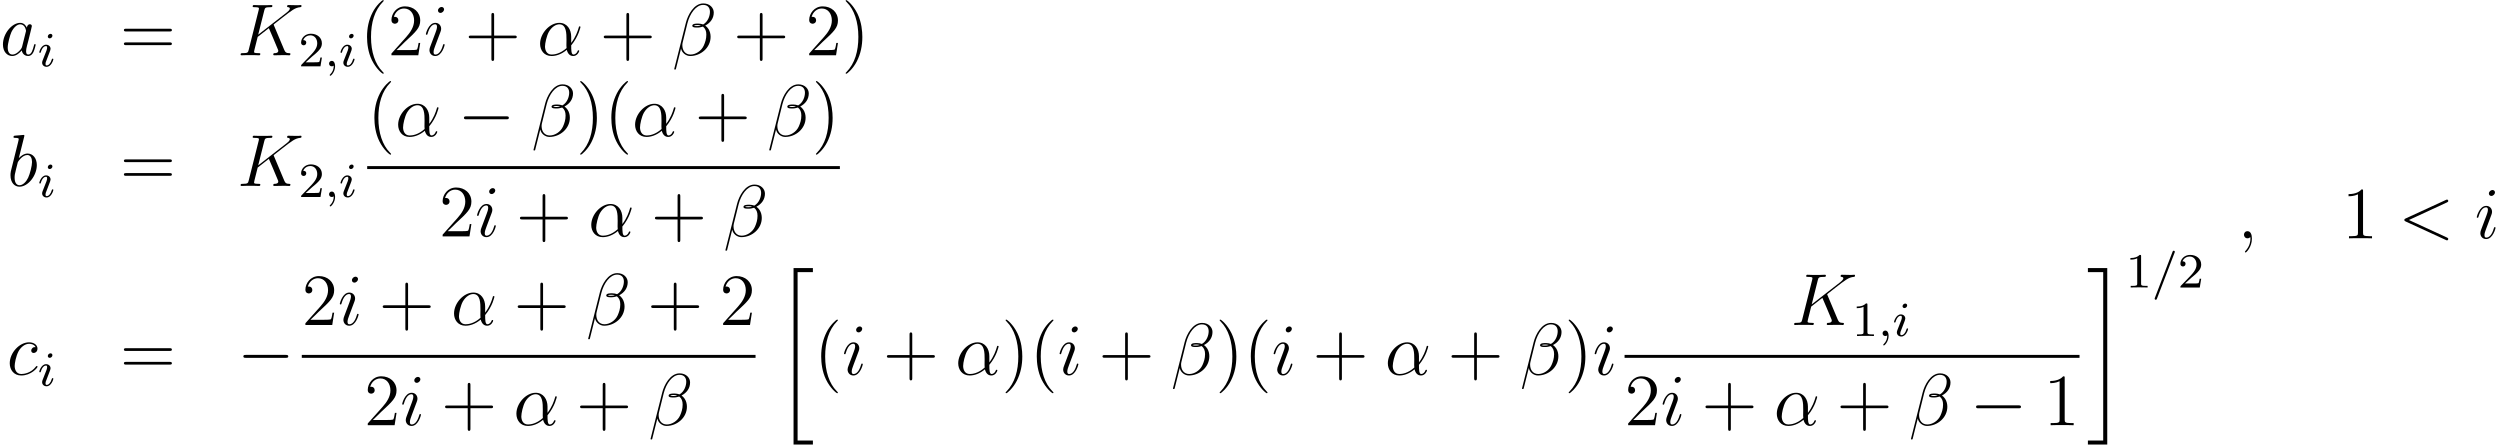 <?xml version='1.0' encoding='ISO-8859-1'?>
<!DOCTYPE svg PUBLIC "-//W3C//DTD SVG 1.1//EN" "http://www.w3.org/Graphics/SVG/1.1/DTD/svg11.dtd">
<!-- This file was generated by dvisvgm 1.2.2 (x86_64-pc-linux-gnu) -->
<svg height='72.246pt' version='1.1' viewBox='4.981 -72.246 406.206 72.246' width='406.206pt' xmlns='http://www.w3.org/2000/svg' xmlns:xlink='http://www.w3.org/1999/xlink'>
<defs>
<path d='M5.556 -3.036C5.556 -4.2 4.896 -5.292 3.624 -5.292C2.052 -5.292 0.48 -3.576 0.48 -1.872C0.48 -0.828 1.128 0.12 2.352 0.12C3.096 0.12 3.984 -0.168 4.836 -0.888C5.004 -0.216 5.376 0.12 5.892 0.12C6.54 0.12 6.864 -0.552 6.864 -0.708C6.864 -0.816 6.78 -0.816 6.744 -0.816C6.648 -0.816 6.636 -0.78 6.6 -0.684C6.492 -0.384 6.216 -0.12 5.928 -0.12C5.556 -0.12 5.556 -0.888 5.556 -1.62C6.78 -3.084 7.068 -4.596 7.068 -4.608C7.068 -4.716 6.972 -4.716 6.936 -4.716C6.828 -4.716 6.816 -4.68 6.768 -4.464C6.612 -3.936 6.3 -3 5.556 -2.016V-3.036ZM4.8 -1.176C3.744 -0.228 2.796 -0.12 2.376 -0.12C1.524 -0.12 1.284 -0.876 1.284 -1.44C1.284 -1.956 1.548 -3.18 1.92 -3.84C2.412 -4.68 3.084 -5.052 3.624 -5.052C4.788 -5.052 4.788 -3.528 4.788 -2.52C4.788 -2.22 4.776 -1.908 4.776 -1.608C4.776 -1.368 4.788 -1.308 4.8 -1.176Z' id='g0-11'/>
<path d='M6.792 -6.984C6.792 -7.704 6.18 -8.46 5.088 -8.46C3.54 -8.46 2.556 -6.564 2.244 -5.316L0.348 2.208C0.324 2.304 0.396 2.328 0.456 2.328C0.54 2.328 0.6 2.316 0.612 2.256L1.452 -1.104C1.572 -0.432 2.232 0.12 2.94 0.12C4.656 0.12 6.276 -1.224 6.276 -3.012C6.276 -3.468 6.168 -3.924 5.916 -4.308C5.772 -4.536 5.592 -4.704 5.4 -4.848C6.264 -5.304 6.792 -6.036 6.792 -6.984ZM4.704 -4.86C4.512 -4.788 4.32 -4.764 4.092 -4.764C3.924 -4.764 3.768 -4.752 3.552 -4.824C3.672 -4.908 3.852 -4.932 4.104 -4.932C4.32 -4.932 4.536 -4.908 4.704 -4.86ZM6.168 -7.092C6.168 -6.432 5.844 -5.472 5.064 -5.028C4.836 -5.112 4.524 -5.172 4.26 -5.172C4.008 -5.172 3.288 -5.196 3.288 -4.812C3.288 -4.488 3.948 -4.524 4.152 -4.524C4.464 -4.524 4.74 -4.596 5.028 -4.68C5.412 -4.368 5.58 -3.96 5.58 -3.36C5.58 -2.664 5.388 -2.1 5.16 -1.584C4.764 -0.696 3.828 -0.12 3 -0.12C2.124 -0.12 1.668 -0.816 1.668 -1.632C1.668 -1.74 1.668 -1.896 1.716 -2.076L2.496 -5.232C2.892 -6.804 3.9 -8.22 5.064 -8.22C5.928 -8.22 6.168 -7.62 6.168 -7.092Z' id='g0-12'/>
<path d='M2.34 0.048C2.34 -0.648 2.112 -1.164 1.62 -1.164C1.236 -1.164 1.044 -0.852 1.044 -0.588S1.224 0 1.632 0C1.788 0 1.92 -0.048 2.028 -0.156C2.052 -0.18 2.064 -0.18 2.076 -0.18C2.1 -0.18 2.1 -0.012 2.1 0.048C2.1 0.444 2.028 1.224 1.332 2.004C1.2 2.148 1.2 2.172 1.2 2.196C1.2 2.256 1.26 2.316 1.32 2.316C1.416 2.316 2.34 1.428 2.34 0.048Z' id='g0-59'/>
<path d='M7.908 -5.844C8.124 -5.94 8.148 -6.024 8.148 -6.096C8.148 -6.228 8.052 -6.324 7.92 -6.324C7.896 -6.324 7.884 -6.312 7.716 -6.24L1.224 -3.252C1.008 -3.156 0.984 -3.072 0.984 -3C0.984 -2.916 0.996 -2.844 1.224 -2.736L7.716 0.252C7.872 0.324 7.896 0.336 7.92 0.336C8.052 0.336 8.148 0.24 8.148 0.108C8.148 0.036 8.124 -0.048 7.908 -0.144L1.728 -2.988L7.908 -5.844Z' id='g0-60'/>
<path d='M6 -4.848C5.988 -4.884 5.94 -4.98 5.94 -5.016C5.94 -5.028 5.952 -5.04 6.156 -5.196L7.32 -6.108C8.928 -7.356 9.456 -7.776 10.284 -7.848C10.368 -7.86 10.488 -7.86 10.488 -8.064C10.488 -8.136 10.452 -8.196 10.356 -8.196C10.224 -8.196 10.08 -8.172 9.948 -8.172H9.492C9.12 -8.172 8.724 -8.196 8.364 -8.196C8.28 -8.196 8.136 -8.196 8.136 -7.98C8.136 -7.86 8.22 -7.848 8.292 -7.848C8.424 -7.836 8.58 -7.788 8.58 -7.62C8.58 -7.38 8.22 -7.092 8.124 -7.02L3.42 -3.36L4.416 -7.32C4.524 -7.728 4.548 -7.848 5.4 -7.848C5.628 -7.848 5.736 -7.848 5.736 -8.076C5.736 -8.196 5.616 -8.196 5.556 -8.196C5.34 -8.196 5.088 -8.172 4.86 -8.172H3.444C3.228 -8.172 2.964 -8.196 2.748 -8.196C2.652 -8.196 2.52 -8.196 2.52 -7.968C2.52 -7.848 2.628 -7.848 2.808 -7.848C3.54 -7.848 3.54 -7.752 3.54 -7.62C3.54 -7.596 3.54 -7.524 3.492 -7.344L1.872 -0.888C1.764 -0.468 1.74 -0.348 0.9 -0.348C0.672 -0.348 0.552 -0.348 0.552 -0.132C0.552 0 0.66 0 0.732 0C0.96 0 1.2 -0.024 1.428 -0.024H2.832C3.06 -0.024 3.312 0 3.54 0C3.636 0 3.768 0 3.768 -0.228C3.768 -0.348 3.66 -0.348 3.48 -0.348C2.748 -0.348 2.748 -0.444 2.748 -0.564C2.748 -0.648 2.82 -0.948 2.868 -1.14L3.336 -3L5.16 -4.428C5.508 -3.66 6.144 -2.124 6.636 -0.948C6.672 -0.876 6.696 -0.804 6.696 -0.72C6.696 -0.36 6.216 -0.348 6.108 -0.348S5.88 -0.348 5.88 -0.12C5.88 0 6.012 0 6.048 0C6.468 0 6.912 -0.024 7.332 -0.024H7.908C8.088 -0.024 8.292 0 8.472 0C8.544 0 8.676 0 8.676 -0.228C8.676 -0.348 8.568 -0.348 8.448 -0.348C8.004 -0.36 7.848 -0.456 7.668 -0.888L6 -4.848Z' id='g0-75'/>
<path d='M3.612 -1.428C3.552 -1.224 3.552 -1.2 3.384 -0.972C3.12 -0.636 2.592 -0.12 2.028 -0.12C1.536 -0.12 1.26 -0.564 1.26 -1.272C1.26 -1.932 1.632 -3.276 1.86 -3.78C2.268 -4.62 2.832 -5.052 3.3 -5.052C4.092 -5.052 4.248 -4.068 4.248 -3.972C4.248 -3.96 4.212 -3.804 4.2 -3.78L3.612 -1.428ZM4.38 -4.5C4.248 -4.812 3.924 -5.292 3.3 -5.292C1.944 -5.292 0.48 -3.54 0.48 -1.764C0.48 -0.576 1.176 0.12 1.992 0.12C2.652 0.12 3.216 -0.396 3.552 -0.792C3.672 -0.084 4.236 0.12 4.596 0.12S5.244 -0.096 5.46 -0.528C5.652 -0.936 5.82 -1.668 5.82 -1.716C5.82 -1.776 5.772 -1.824 5.7 -1.824C5.592 -1.824 5.58 -1.764 5.532 -1.584C5.352 -0.876 5.124 -0.12 4.632 -0.12C4.284 -0.12 4.26 -0.432 4.26 -0.672C4.26 -0.948 4.296 -1.08 4.404 -1.548C4.488 -1.848 4.548 -2.112 4.644 -2.46C5.088 -4.26 5.196 -4.692 5.196 -4.764C5.196 -4.932 5.064 -5.064 4.884 -5.064C4.5 -5.064 4.404 -4.644 4.38 -4.5Z' id='g0-97'/>
<path d='M2.772 -8.028C2.784 -8.076 2.808 -8.148 2.808 -8.208C2.808 -8.328 2.688 -8.328 2.664 -8.328C2.652 -8.328 2.22 -8.292 2.004 -8.268C1.8 -8.256 1.62 -8.232 1.404 -8.22C1.116 -8.196 1.032 -8.184 1.032 -7.968C1.032 -7.848 1.152 -7.848 1.272 -7.848C1.884 -7.848 1.884 -7.74 1.884 -7.62C1.884 -7.536 1.788 -7.188 1.74 -6.972L1.452 -5.82C1.332 -5.34 0.648 -2.616 0.6 -2.4C0.54 -2.1 0.54 -1.896 0.54 -1.74C0.54 -0.516 1.224 0.12 2.004 0.12C3.396 0.12 4.836 -1.668 4.836 -3.408C4.836 -4.512 4.212 -5.292 3.312 -5.292C2.688 -5.292 2.124 -4.776 1.896 -4.536L2.772 -8.028ZM2.016 -0.12C1.632 -0.12 1.212 -0.408 1.212 -1.344C1.212 -1.74 1.248 -1.968 1.464 -2.808C1.5 -2.964 1.692 -3.732 1.74 -3.888C1.764 -3.984 2.472 -5.052 3.288 -5.052C3.816 -5.052 4.056 -4.524 4.056 -3.9C4.056 -3.324 3.72 -1.968 3.42 -1.344C3.12 -0.696 2.568 -0.12 2.016 -0.12Z' id='g0-98'/>
<path d='M4.692 -4.512C4.464 -4.512 4.356 -4.512 4.188 -4.368C4.116 -4.308 3.984 -4.128 3.984 -3.936C3.984 -3.696 4.164 -3.552 4.392 -3.552C4.68 -3.552 5.004 -3.792 5.004 -4.272C5.004 -4.848 4.452 -5.292 3.624 -5.292C2.052 -5.292 0.48 -3.576 0.48 -1.872C0.48 -0.828 1.128 0.12 2.352 0.12C3.984 0.12 5.016 -1.152 5.016 -1.308C5.016 -1.38 4.944 -1.44 4.896 -1.44C4.86 -1.44 4.848 -1.428 4.74 -1.32C3.972 -0.3 2.832 -0.12 2.376 -0.12C1.548 -0.12 1.284 -0.84 1.284 -1.44C1.284 -1.86 1.488 -3.024 1.92 -3.84C2.232 -4.404 2.88 -5.052 3.636 -5.052C3.792 -5.052 4.452 -5.028 4.692 -4.512Z' id='g0-99'/>
<path d='M3.396 -1.716C3.396 -1.776 3.348 -1.824 3.276 -1.824C3.168 -1.824 3.156 -1.788 3.096 -1.584C2.784 -0.492 2.292 -0.12 1.896 -0.12C1.752 -0.12 1.584 -0.156 1.584 -0.516C1.584 -0.84 1.728 -1.2 1.86 -1.56L2.7 -3.792C2.736 -3.888 2.82 -4.104 2.82 -4.332C2.82 -4.836 2.46 -5.292 1.872 -5.292C0.768 -5.292 0.324 -3.552 0.324 -3.456C0.324 -3.408 0.372 -3.348 0.456 -3.348C0.564 -3.348 0.576 -3.396 0.624 -3.564C0.912 -4.572 1.368 -5.052 1.836 -5.052C1.944 -5.052 2.148 -5.04 2.148 -4.656C2.148 -4.344 1.992 -3.948 1.896 -3.684L1.056 -1.452C0.984 -1.26 0.912 -1.068 0.912 -0.852C0.912 -0.312 1.284 0.12 1.86 0.12C2.964 0.12 3.396 -1.632 3.396 -1.716ZM3.3 -7.488C3.3 -7.668 3.156 -7.884 2.892 -7.884C2.616 -7.884 2.304 -7.62 2.304 -7.308C2.304 -7.008 2.556 -6.912 2.7 -6.912C3.024 -6.912 3.3 -7.224 3.3 -7.488Z' id='g0-105'/>
<path d='M1.496 -0.12C1.496 0.4 1.384 0.856 0.888 1.352C0.856 1.376 0.84 1.392 0.84 1.432C0.84 1.496 0.904 1.544 0.96 1.544C1.056 1.544 1.72 0.912 1.72 -0.024C1.72 -0.536 1.528 -0.888 1.176 -0.888C0.896 -0.888 0.736 -0.664 0.736 -0.448C0.736 -0.224 0.888 0 1.184 0C1.376 0 1.496 -0.112 1.496 -0.12Z' id='g1-59'/>
<path d='M3.72 -5.664C3.768 -5.776 3.768 -5.792 3.768 -5.816C3.768 -5.92 3.688 -6 3.584 -6C3.456 -6 3.424 -5.904 3.392 -5.824L0.52 1.664C0.472 1.776 0.472 1.792 0.472 1.816C0.472 1.92 0.552 2 0.656 2C0.784 2 0.816 1.904 0.848 1.824L3.72 -5.664Z' id='g1-61'/>
<path d='M2.384 -4.992C2.384 -5.168 2.256 -5.296 2.072 -5.296C1.864 -5.296 1.632 -5.104 1.632 -4.864C1.632 -4.688 1.76 -4.56 1.944 -4.56C2.152 -4.56 2.384 -4.752 2.384 -4.992ZM1.216 -2.056L0.784 -0.952C0.744 -0.832 0.704 -0.736 0.704 -0.6C0.704 -0.208 1.008 0.08 1.432 0.08C2.208 0.08 2.536 -1.04 2.536 -1.144C2.536 -1.224 2.472 -1.248 2.416 -1.248C2.32 -1.248 2.304 -1.192 2.28 -1.112C2.096 -0.472 1.768 -0.144 1.448 -0.144C1.352 -0.144 1.256 -0.184 1.256 -0.4C1.256 -0.592 1.312 -0.736 1.416 -0.984C1.496 -1.2 1.576 -1.416 1.664 -1.632L1.912 -2.28C1.984 -2.464 2.08 -2.712 2.08 -2.848C2.08 -3.248 1.76 -3.528 1.352 -3.528C0.576 -3.528 0.24 -2.408 0.24 -2.304C0.24 -2.232 0.296 -2.2 0.36 -2.2C0.464 -2.2 0.472 -2.248 0.496 -2.328C0.72 -3.088 1.088 -3.304 1.328 -3.304C1.44 -3.304 1.52 -3.264 1.52 -3.04C1.52 -2.96 1.512 -2.848 1.432 -2.608L1.216 -2.056Z' id='g1-105'/>
<path d='M3.9 2.916C3.9 2.88 3.9 2.856 3.696 2.652C2.496 1.44 1.824 -0.54 1.824 -2.988C1.824 -5.316 2.388 -7.32 3.78 -8.736C3.9 -8.844 3.9 -8.868 3.9 -8.904C3.9 -8.976 3.84 -9 3.792 -9C3.636 -9 2.652 -8.136 2.064 -6.96C1.452 -5.748 1.176 -4.464 1.176 -2.988C1.176 -1.92 1.344 -0.492 1.968 0.792C2.676 2.232 3.66 3.012 3.792 3.012C3.84 3.012 3.9 2.988 3.9 2.916Z' id='g2-40'/>
<path d='M3.384 -2.988C3.384 -3.9 3.264 -5.388 2.592 -6.78C1.884 -8.22 0.9 -9 0.768 -9C0.72 -9 0.66 -8.976 0.66 -8.904C0.66 -8.868 0.66 -8.844 0.864 -8.64C2.064 -7.428 2.736 -5.448 2.736 -3C2.736 -0.672 2.172 1.332 0.78 2.748C0.66 2.856 0.66 2.88 0.66 2.916C0.66 2.988 0.72 3.012 0.768 3.012C0.924 3.012 1.908 2.148 2.496 0.972C3.108 -0.252 3.384 -1.548 3.384 -2.988Z' id='g2-41'/>
<path d='M4.788 -2.772H8.1C8.268 -2.772 8.484 -2.772 8.484 -2.988C8.484 -3.216 8.28 -3.216 8.1 -3.216H4.788V-6.528C4.788 -6.696 4.788 -6.912 4.572 -6.912C4.344 -6.912 4.344 -6.708 4.344 -6.528V-3.216H1.032C0.864 -3.216 0.648 -3.216 0.648 -3C0.648 -2.772 0.852 -2.772 1.032 -2.772H4.344V0.54C4.344 0.708 4.344 0.924 4.56 0.924C4.788 0.924 4.788 0.72 4.788 0.54V-2.772Z' id='g2-43'/>
<path d='M3.456 -7.692C3.456 -7.968 3.456 -7.98 3.216 -7.98C2.928 -7.656 2.328 -7.212 1.092 -7.212V-6.864C1.368 -6.864 1.968 -6.864 2.628 -7.176V-0.924C2.628 -0.492 2.592 -0.348 1.536 -0.348H1.164V0C1.488 -0.024 2.652 -0.024 3.048 -0.024S4.596 -0.024 4.92 0V-0.348H4.548C3.492 -0.348 3.456 -0.492 3.456 -0.924V-7.692Z' id='g2-49'/>
<path d='M5.28 -2.016H5.016C4.98 -1.812 4.884 -1.152 4.764 -0.96C4.68 -0.852 3.996 -0.852 3.636 -0.852H1.416C1.74 -1.128 2.472 -1.896 2.784 -2.184C4.608 -3.864 5.28 -4.488 5.28 -5.676C5.28 -7.056 4.188 -7.98 2.796 -7.98S0.588 -6.792 0.588 -5.76C0.588 -5.148 1.116 -5.148 1.152 -5.148C1.404 -5.148 1.716 -5.328 1.716 -5.712C1.716 -6.048 1.488 -6.276 1.152 -6.276C1.044 -6.276 1.02 -6.276 0.984 -6.264C1.212 -7.08 1.86 -7.632 2.64 -7.632C3.66 -7.632 4.284 -6.78 4.284 -5.676C4.284 -4.656 3.696 -3.768 3.012 -3L0.588 -0.288V0H4.968L5.28 -2.016Z' id='g2-50'/>
<path d='M8.1 -3.888C8.268 -3.888 8.484 -3.888 8.484 -4.104C8.484 -4.332 8.28 -4.332 8.1 -4.332H1.032C0.864 -4.332 0.648 -4.332 0.648 -4.116C0.648 -3.888 0.852 -3.888 1.032 -3.888H8.1ZM8.1 -1.656C8.268 -1.656 8.484 -1.656 8.484 -1.872C8.484 -2.1 8.28 -2.1 8.1 -2.1H1.032C0.864 -2.1 0.648 -2.1 0.648 -1.884C0.648 -1.656 0.852 -1.656 1.032 -1.656H8.1Z' id='g2-61'/>
<path d='M2.512 -5.096C2.512 -5.312 2.496 -5.32 2.28 -5.32C1.952 -5 1.528 -4.808 0.768 -4.808V-4.544C0.984 -4.544 1.416 -4.544 1.88 -4.76V-0.656C1.88 -0.36 1.856 -0.264 1.096 -0.264H0.816V0C1.144 -0.024 1.832 -0.024 2.192 -0.024S3.248 -0.024 3.576 0V-0.264H3.296C2.536 -0.264 2.512 -0.36 2.512 -0.656V-5.096Z' id='g3-49'/>
<path d='M2.256 -1.632C2.384 -1.752 2.72 -2.016 2.848 -2.128C3.344 -2.584 3.816 -3.024 3.816 -3.752C3.816 -4.704 3.016 -5.32 2.016 -5.32C1.056 -5.32 0.424 -4.592 0.424 -3.88C0.424 -3.488 0.736 -3.432 0.848 -3.432C1.016 -3.432 1.264 -3.552 1.264 -3.856C1.264 -4.272 0.864 -4.272 0.768 -4.272C1 -4.856 1.536 -5.056 1.928 -5.056C2.672 -5.056 3.056 -4.424 3.056 -3.752C3.056 -2.92 2.472 -2.312 1.528 -1.344L0.52 -0.304C0.424 -0.216 0.424 -0.2 0.424 0H3.584L3.816 -1.432H3.568C3.544 -1.272 3.48 -0.872 3.384 -0.72C3.336 -0.656 2.728 -0.656 2.6 -0.656H1.176L2.256 -1.632Z' id='g3-50'/>
<path d='M7.908 -2.76C8.112 -2.76 8.328 -2.76 8.328 -3S8.112 -3.24 7.908 -3.24H1.416C1.212 -3.24 0.996 -3.24 0.996 -3S1.212 -2.76 1.416 -2.76H7.908Z' id='g4-0'/>
<path d='M3 28.308H6.156V27.648H3.66V0.18H6.156V-0.48H3V28.308Z' id='g5-20'/>
<path d='M2.664 27.648H0.168V28.308H3.324V-0.48H0.168V0.18H2.664V27.648Z' id='g5-21'/>
</defs>
<g id='page1' transform='matrix(0.996 0 0 0.996 0 0)'>
<use x='5' xlink:href='#g0-97' y='-63.517'/>
<use x='11.168' xlink:href='#g1-105' y='-61.717'/>
<use x='24.562' xlink:href='#g2-61' y='-63.517'/>
<use x='43.701' xlink:href='#g0-75' y='-63.517'/>
<use x='53.697' xlink:href='#g3-50' y='-61.717'/>
<use x='57.947' xlink:href='#g1-59' y='-61.717'/>
<use x='60.308' xlink:href='#g1-105' y='-61.717'/>
<use x='63.702' xlink:href='#g2-40' y='-63.517'/>
<use x='68.272' xlink:href='#g2-50' y='-63.517'/>
<use x='74.147' xlink:href='#g0-105' y='-63.517'/>
<use x='80.822' xlink:href='#g2-43' y='-63.517'/>
<use x='92.627' xlink:href='#g0-11' y='-63.517'/>
<use x='102.844' xlink:href='#g2-43' y='-63.517'/>
<use x='114.649' xlink:href='#g0-12' y='-63.517'/>
<use x='124.614' xlink:href='#g2-43' y='-63.517'/>
<use x='136.42' xlink:href='#g2-50' y='-63.517'/>
<use x='142.295' xlink:href='#g2-41' y='-63.517'/>
<use x='6.172' xlink:href='#g0-98' y='-42.198'/>
<use x='11.168' xlink:href='#g1-105' y='-40.398'/>
<use x='24.562' xlink:href='#g2-61' y='-42.198'/>
<use x='43.701' xlink:href='#g0-75' y='-42.198'/>
<use x='53.697' xlink:href='#g3-50' y='-40.398'/>
<use x='57.947' xlink:href='#g1-59' y='-40.398'/>
<use x='60.308' xlink:href='#g1-105' y='-40.398'/>
<use x='64.902' xlink:href='#g2-40' y='-50.316'/>
<use x='69.472' xlink:href='#g0-11' y='-50.316'/>
<use x='79.688' xlink:href='#g4-0' y='-50.316'/>
<use x='91.688' xlink:href='#g0-12' y='-50.316'/>
<use x='98.987' xlink:href='#g2-41' y='-50.316'/>
<use x='103.556' xlink:href='#g2-40' y='-50.316'/>
<use x='108.126' xlink:href='#g0-11' y='-50.316'/>
<use x='118.342' xlink:href='#g2-43' y='-50.316'/>
<use x='130.148' xlink:href='#g0-12' y='-50.316'/>
<use x='137.446' xlink:href='#g2-41' y='-50.316'/>
<rect height='0.48' width='77.113' x='64.902' y='-45.438'/>
<use x='76.621' xlink:href='#g2-50' y='-33.967'/>
<use x='82.496' xlink:href='#g0-105' y='-33.967'/>
<use x='89.171' xlink:href='#g2-43' y='-33.967'/>
<use x='100.976' xlink:href='#g0-11' y='-33.967'/>
<use x='111.193' xlink:href='#g2-43' y='-33.967'/>
<use x='122.998' xlink:href='#g0-12' y='-33.967'/>
<use x='6.111' xlink:href='#g0-99' y='-11.4'/>
<use x='11.168' xlink:href='#g1-105' y='-9.6'/>
<use x='24.562' xlink:href='#g2-61' y='-11.4'/>
<use x='43.701' xlink:href='#g4-0' y='-11.4'/>
<use x='54.234' xlink:href='#g2-50' y='-19.518'/>
<use x='60.109' xlink:href='#g0-105' y='-19.518'/>
<use x='66.784' xlink:href='#g2-43' y='-19.518'/>
<use x='78.59' xlink:href='#g0-11' y='-19.518'/>
<use x='88.806' xlink:href='#g2-43' y='-19.518'/>
<use x='100.611' xlink:href='#g0-12' y='-19.518'/>
<use x='110.577' xlink:href='#g2-43' y='-19.518'/>
<use x='122.382' xlink:href='#g2-50' y='-19.518'/>
<rect height='0.48' width='74.023' x='54.234' y='-14.64'/>
<use x='64.408' xlink:href='#g2-50' y='-3.169'/>
<use x='70.282' xlink:href='#g0-105' y='-3.169'/>
<use x='76.958' xlink:href='#g2-43' y='-3.169'/>
<use x='88.763' xlink:href='#g0-11' y='-3.169'/>
<use x='98.98' xlink:href='#g2-43' y='-3.169'/>
<use x='110.785' xlink:href='#g0-12' y='-3.169'/>
<use x='131.457' xlink:href='#g5-20' y='-28.32'/>
<use x='137.79' xlink:href='#g2-40' y='-11.4'/>
<use x='142.36' xlink:href='#g0-105' y='-11.4'/>
<use x='149.035' xlink:href='#g2-43' y='-11.4'/>
<use x='160.84' xlink:href='#g0-11' y='-11.4'/>
<use x='168.39' xlink:href='#g2-41' y='-11.4'/>
<use x='172.959' xlink:href='#g2-40' y='-11.4'/>
<use x='177.529' xlink:href='#g0-105' y='-11.4'/>
<use x='184.204' xlink:href='#g2-43' y='-11.4'/>
<use x='196.009' xlink:href='#g0-12' y='-11.4'/>
<use x='203.308' xlink:href='#g2-41' y='-11.4'/>
<use x='207.877' xlink:href='#g2-40' y='-11.4'/>
<use x='212.447' xlink:href='#g0-105' y='-11.4'/>
<use x='219.122' xlink:href='#g2-43' y='-11.4'/>
<use x='230.927' xlink:href='#g0-11' y='-11.4'/>
<use x='241.144' xlink:href='#g2-43' y='-11.4'/>
<use x='252.949' xlink:href='#g0-12' y='-11.4'/>
<use x='260.248' xlink:href='#g2-41' y='-11.4'/>
<use x='264.817' xlink:href='#g0-105' y='-11.4'/>
<use x='297.133' xlink:href='#g0-75' y='-19.518'/>
<use x='307.13' xlink:href='#g3-49' y='-17.718'/>
<use x='311.38' xlink:href='#g1-59' y='-17.718'/>
<use x='313.741' xlink:href='#g1-105' y='-17.718'/>
<rect height='0.48' width='74.218' x='270.025' y='-14.64'/>
<use x='270.025' xlink:href='#g2-50' y='-3.169'/>
<use x='275.9' xlink:href='#g0-105' y='-3.169'/>
<use x='282.575' xlink:href='#g2-43' y='-3.169'/>
<use x='294.381' xlink:href='#g0-11' y='-3.169'/>
<use x='304.597' xlink:href='#g2-43' y='-3.169'/>
<use x='316.403' xlink:href='#g0-12' y='-3.169'/>
<use x='326.368' xlink:href='#g4-0' y='-3.169'/>
<use x='338.368' xlink:href='#g2-49' y='-3.169'/>
<use x='345.443' xlink:href='#g5-21' y='-28.32'/>
<use x='351.776' xlink:href='#g3-49' y='-25.634'/>
<use x='356.026' xlink:href='#g1-61' y='-25.634'/>
<use x='360.276' xlink:href='#g3-50' y='-25.634'/>
<use x='370.026' xlink:href='#g0-59' y='-33.658'/>
<use x='387.04' xlink:href='#g2-49' y='-33.658'/>
<use x='396.248' xlink:href='#g0-60' y='-33.658'/>
<use x='408.72' xlink:href='#g0-105' y='-33.658'/>
</g>
</svg>

